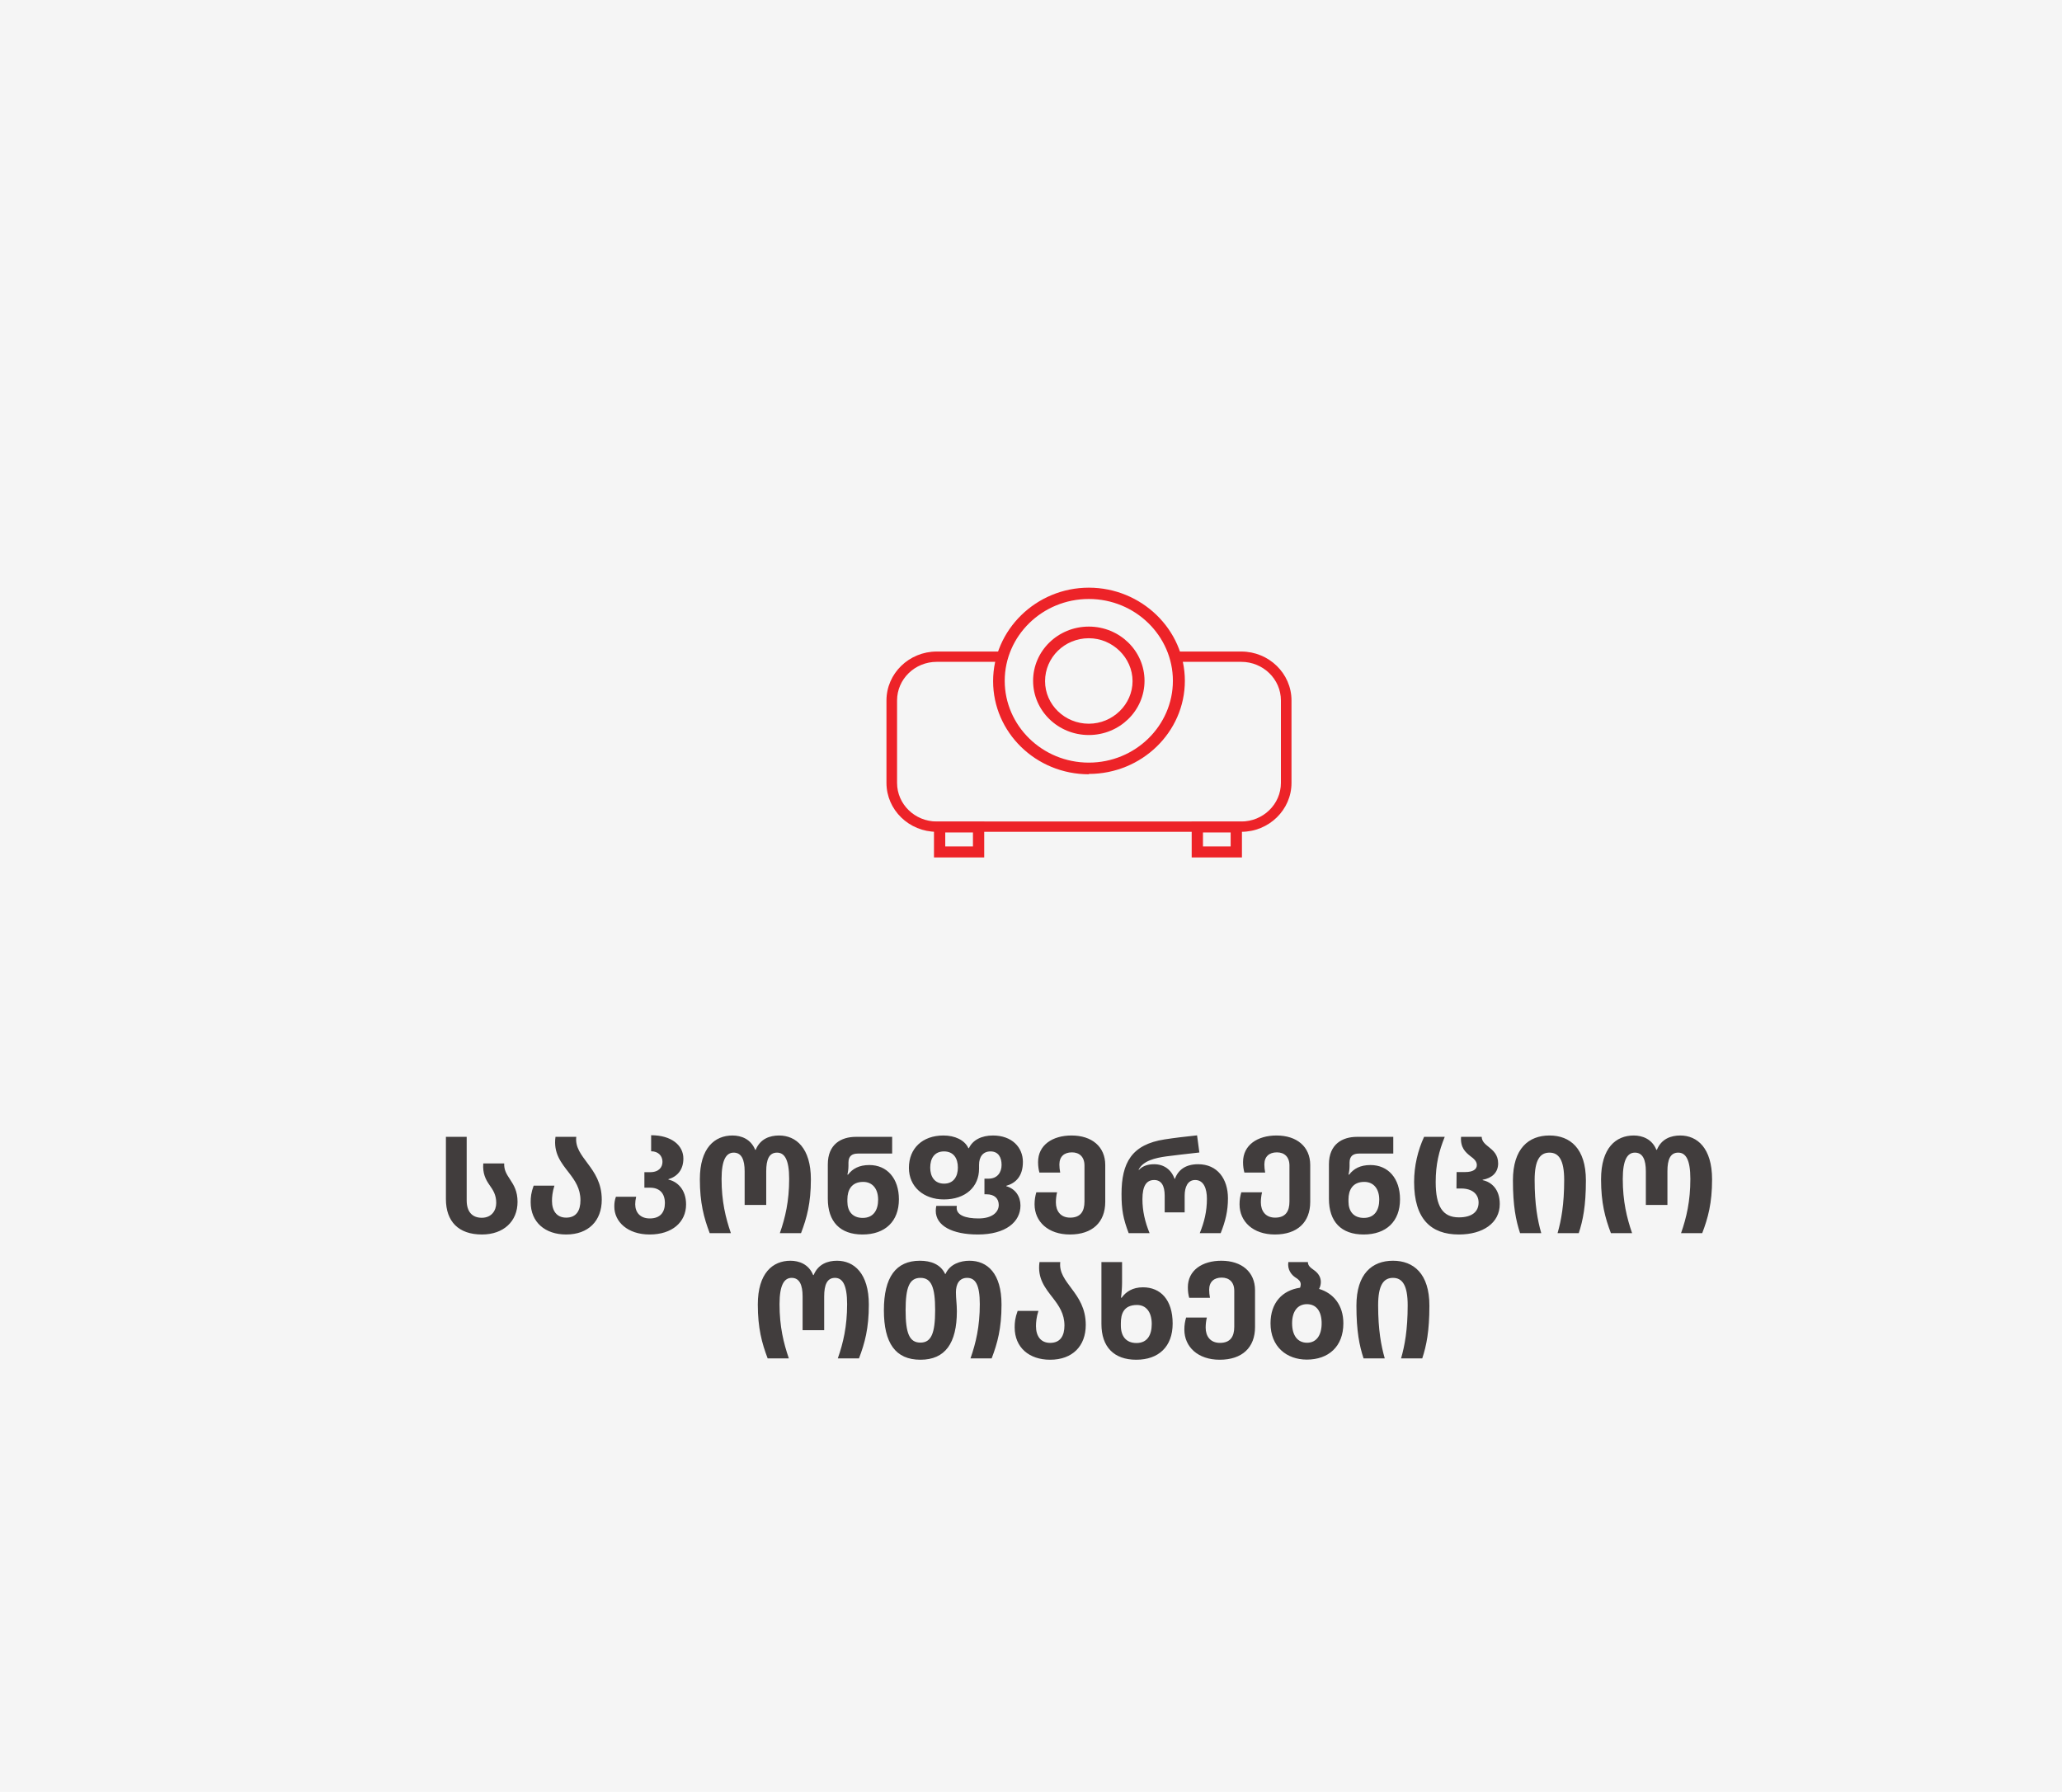 <svg width="214" height="186" viewBox="0 0 214 186" fill="none" xmlns="http://www.w3.org/2000/svg">
<rect width="214" height="186" fill="#F5F5F5"/>
<path d="M50.016 128.14C47.594 128.14 46.278 126.796 46.278 124.458V118.004H48.434V124.598C48.434 125.732 48.966 126.404 50.002 126.404C50.996 126.404 51.5 125.676 51.5 124.864C51.5 124.01 51.164 123.52 50.8 123.002C50.408 122.442 50.072 121.798 50.156 120.762H52.326C52.298 121.462 52.578 121.882 52.956 122.456C53.334 123.03 53.712 123.66 53.712 124.752C53.712 126.768 52.27 128.14 50.016 128.14ZM58.757 128.14C56.573 128.14 55.075 126.866 55.075 124.78C55.075 124.276 55.117 123.8 55.383 123.072H57.539C57.329 123.73 57.287 124.262 57.287 124.654C57.287 125.662 57.763 126.39 58.757 126.39C59.821 126.39 60.241 125.648 60.241 124.584C60.241 123.366 59.667 122.54 59.065 121.756C58.253 120.706 57.413 119.712 57.651 118.004H59.807C59.681 119.082 60.325 119.866 60.997 120.776C61.697 121.714 62.453 122.792 62.453 124.528C62.453 126.726 61.067 128.14 58.757 128.14ZM67.423 128.14C65.141 128.14 63.755 126.824 63.755 125.242C63.755 124.864 63.797 124.57 63.923 124.22H66.023C65.953 124.514 65.925 124.766 65.925 125.004C65.925 125.844 66.443 126.474 67.437 126.474C68.543 126.474 69.005 125.816 69.005 124.878C69.005 123.842 68.431 123.282 67.465 123.282H66.877V121.672H67.465C68.417 121.672 68.753 121.126 68.753 120.594C68.753 120.006 68.347 119.502 67.577 119.502V117.836C69.691 117.836 70.923 118.886 70.923 120.258C70.923 121.434 70.279 122.134 69.369 122.4V122.442C70.251 122.624 71.203 123.436 71.203 125.018C71.203 126.866 69.747 128.14 67.423 128.14ZM73.655 128C73.053 126.418 72.633 124.85 72.633 122.414C72.633 119.152 74.173 117.864 76.021 117.864C76.917 117.864 77.925 118.228 78.373 119.348H78.429C78.891 118.214 79.885 117.864 80.851 117.864C82.615 117.864 84.155 119.166 84.155 122.414C84.155 124.892 83.735 126.418 83.133 128H80.935C81.495 126.404 81.901 124.682 81.901 122.372C81.901 120.342 81.411 119.642 80.641 119.642C79.815 119.642 79.521 120.37 79.521 121.574V125.074H77.281V121.574C77.281 120.398 76.973 119.642 76.147 119.642C75.391 119.642 74.887 120.342 74.887 122.372C74.887 124.71 75.307 126.404 75.853 128H73.655ZM89.511 128.14C87.187 128.14 85.913 126.81 85.913 124.43V120.86C85.913 118.76 87.313 118.004 88.825 118.004H92.591V119.74H89.035C88.419 119.74 88.055 120.006 88.055 120.678V121.014C88.055 121.308 88.013 121.658 87.943 121.924H88.013C88.475 121.322 89.147 120.93 90.225 120.93C92.059 120.93 93.291 122.316 93.291 124.486C93.291 126.782 91.863 128.14 89.511 128.14ZM89.539 126.418C90.659 126.418 91.135 125.592 91.135 124.528C91.135 123.394 90.547 122.68 89.581 122.68C88.363 122.68 87.943 123.534 87.943 124.5V124.724C87.943 125.718 88.461 126.418 89.539 126.418ZM101.483 128.14C98.823 128.14 97.115 127.23 97.115 125.676C97.115 125.494 97.143 125.312 97.171 125.172H99.299C99.299 125.242 99.285 125.326 99.285 125.382C99.285 126.138 100.209 126.474 101.553 126.474C102.981 126.474 103.653 125.816 103.653 125.074C103.653 124.416 103.219 123.968 102.393 123.968H102.169V122.344H102.603C103.513 122.344 103.947 121.686 103.947 120.916C103.947 120.132 103.611 119.516 102.799 119.516C102.001 119.516 101.609 120.09 101.609 120.916V121.308C101.609 123.184 100.223 124.5 97.955 124.5C95.855 124.5 94.329 123.184 94.329 121.224C94.329 119.194 95.743 117.864 97.913 117.864C99.089 117.864 100.111 118.326 100.503 119.18H100.559C100.951 118.326 101.875 117.864 103.051 117.864C105.025 117.864 106.159 119.096 106.159 120.608C106.159 122.092 105.417 122.806 104.437 123.086V123.128C105.375 123.394 105.907 124.178 105.907 125.13C105.907 126.824 104.395 128.14 101.483 128.14ZM97.983 122.862C98.963 122.862 99.411 122.12 99.411 121.196C99.411 120.23 98.963 119.516 97.969 119.516C96.989 119.516 96.541 120.23 96.541 121.196C96.541 122.134 96.989 122.862 97.983 122.862ZM111.038 128.14C108.784 128.14 107.37 126.81 107.37 125.004C107.37 124.528 107.44 124.15 107.552 123.758H109.708C109.624 124.08 109.582 124.472 109.582 124.808C109.582 125.69 110.058 126.39 111.066 126.39C112.158 126.39 112.55 125.718 112.55 124.724V120.986C112.55 120.076 112.018 119.614 111.248 119.614C110.45 119.614 109.946 120.048 109.946 120.874C109.946 121.126 109.974 121.42 110.03 121.714H107.874C107.79 121.406 107.734 121.07 107.734 120.622C107.734 118.844 109.246 117.864 111.206 117.864C113.32 117.864 114.706 119.026 114.706 120.93V124.752C114.706 126.866 113.376 128.14 111.038 128.14ZM117.137 128C116.563 126.502 116.395 125.55 116.395 123.94C116.395 120.692 117.445 118.802 120.861 118.27C121.855 118.116 123.017 117.976 124.235 117.85L124.473 119.628C123.003 119.796 121.841 119.922 121.029 120.034C119.923 120.188 118.607 120.482 118.159 121.434H118.201C118.621 120.986 119.195 120.846 119.783 120.846C120.791 120.846 121.561 121.406 121.897 122.358H121.939C122.289 121.406 123.073 120.846 124.347 120.846C126.349 120.846 127.441 122.372 127.441 124.388C127.441 125.704 127.175 126.782 126.685 128H124.515C124.977 126.866 125.257 125.76 125.257 124.43C125.257 123.394 124.935 122.484 124.039 122.484C123.269 122.484 122.947 123.198 122.947 124.122V125.844H120.875V124.122C120.875 123.044 120.511 122.484 119.783 122.484C118.985 122.484 118.565 123.086 118.565 124.472C118.565 125.704 118.831 126.838 119.307 128H117.137ZM132.311 128.14C130.057 128.14 128.643 126.81 128.643 125.004C128.643 124.528 128.713 124.15 128.825 123.758H130.981C130.897 124.08 130.855 124.472 130.855 124.808C130.855 125.69 131.331 126.39 132.339 126.39C133.431 126.39 133.823 125.718 133.823 124.724V120.986C133.823 120.076 133.291 119.614 132.521 119.614C131.723 119.614 131.219 120.048 131.219 120.874C131.219 121.126 131.247 121.42 131.303 121.714H129.147C129.063 121.406 129.007 121.07 129.007 120.622C129.007 118.844 130.519 117.864 132.479 117.864C134.593 117.864 135.979 119.026 135.979 120.93V124.752C135.979 126.866 134.649 128.14 132.311 128.14ZM141.518 128.14C139.194 128.14 137.92 126.81 137.92 124.43V120.86C137.92 118.76 139.32 118.004 140.832 118.004H144.598V119.74H141.042C140.426 119.74 140.062 120.006 140.062 120.678V121.014C140.062 121.308 140.02 121.658 139.95 121.924H140.02C140.482 121.322 141.154 120.93 142.232 120.93C144.066 120.93 145.298 122.316 145.298 124.486C145.298 126.782 143.87 128.14 141.518 128.14ZM141.546 126.418C142.666 126.418 143.142 125.592 143.142 124.528C143.142 123.394 142.554 122.68 141.588 122.68C140.37 122.68 139.95 123.534 139.95 124.5V124.724C139.95 125.718 140.468 126.418 141.546 126.418ZM151.408 128.14C148.51 128.14 146.76 126.53 146.76 122.694C146.76 121 147.152 119.404 147.796 118.004H149.938C149.336 119.502 149 120.86 149 122.694C149 125.228 149.728 126.362 151.408 126.362C152.752 126.362 153.452 125.788 153.452 124.822C153.452 123.982 152.836 123.366 151.646 123.366H151.156L151.17 121.658H152.066C152.85 121.658 153.27 121.392 153.27 120.93C153.27 120.538 152.948 120.258 152.598 120.006C152.108 119.614 151.548 119.138 151.632 118.004H153.774C153.788 118.48 154.138 118.76 154.502 119.054C154.964 119.418 155.482 119.866 155.482 120.762C155.482 121.728 154.81 122.302 153.872 122.456V122.498C154.81 122.694 155.65 123.464 155.65 124.976C155.65 126.964 153.886 128.14 151.408 128.14ZM157.757 128C157.323 126.684 157.015 125.172 157.015 122.526C157.015 119.208 158.653 117.864 160.809 117.864C162.951 117.864 164.589 119.208 164.589 122.526C164.589 125.172 164.281 126.684 163.847 128H161.649C162.027 126.684 162.335 125.032 162.335 122.484C162.335 120.398 161.775 119.642 160.809 119.642C159.829 119.642 159.269 120.398 159.269 122.484C159.269 125.032 159.577 126.684 159.955 128H157.757ZM167.184 128C166.582 126.418 166.162 124.85 166.162 122.414C166.162 119.152 167.702 117.864 169.55 117.864C170.446 117.864 171.454 118.228 171.902 119.348H171.958C172.42 118.214 173.414 117.864 174.38 117.864C176.144 117.864 177.684 119.166 177.684 122.414C177.684 124.892 177.264 126.418 176.662 128H174.464C175.024 126.404 175.43 124.682 175.43 122.372C175.43 120.342 174.94 119.642 174.17 119.642C173.344 119.642 173.05 120.37 173.05 121.574V125.074H170.81V121.574C170.81 120.398 170.502 119.642 169.676 119.642C168.92 119.642 168.416 120.342 168.416 122.372C168.416 124.71 168.836 126.404 169.382 128H167.184ZM79.67 141C79.068 139.418 78.648 137.85 78.648 135.414C78.648 132.152 80.188 130.864 82.036 130.864C82.932 130.864 83.94 131.228 84.388 132.348H84.444C84.906 131.214 85.9 130.864 86.866 130.864C88.63 130.864 90.17 132.166 90.17 135.414C90.17 137.892 89.75 139.418 89.148 141H86.95C87.51 139.404 87.916 137.682 87.916 135.372C87.916 133.342 87.426 132.642 86.656 132.642C85.83 132.642 85.536 133.37 85.536 134.574V138.074H83.296V134.574C83.296 133.398 82.988 132.642 82.162 132.642C81.406 132.642 80.902 133.342 80.902 135.372C80.902 137.71 81.322 139.404 81.868 141H79.67ZM100.608 130.864C102.47 130.864 103.94 132.166 103.94 135.414C103.94 137.892 103.52 139.418 102.918 141H100.72C101.28 139.404 101.686 137.682 101.686 135.372C101.686 133.342 101.224 132.642 100.37 132.642C99.558 132.642 99.208 133.286 99.208 134.14C99.208 134.798 99.306 135.344 99.306 136.1C99.306 139.432 98.088 141.14 95.526 141.14C92.936 141.14 91.732 139.418 91.732 136.002C91.732 132.572 92.978 130.864 95.47 130.864C96.604 130.864 97.612 131.228 98.088 132.236H98.13C98.578 131.2 99.698 130.864 100.608 130.864ZM95.526 139.362C96.66 139.362 97.052 138.368 97.052 135.988C97.052 133.58 96.646 132.642 95.526 132.642C94.378 132.642 93.986 133.622 93.986 136.002C93.986 138.424 94.392 139.362 95.526 139.362ZM108.987 141.14C106.803 141.14 105.305 139.866 105.305 137.78C105.305 137.276 105.347 136.8 105.613 136.072H107.769C107.559 136.73 107.517 137.262 107.517 137.654C107.517 138.662 107.993 139.39 108.987 139.39C110.051 139.39 110.471 138.648 110.471 137.584C110.471 136.366 109.897 135.54 109.295 134.756C108.483 133.706 107.643 132.712 107.881 131.004H110.037C109.911 132.082 110.555 132.866 111.227 133.776C111.927 134.714 112.683 135.792 112.683 137.528C112.683 139.726 111.297 141.14 108.987 141.14ZM117.921 141.14C115.611 141.14 114.309 139.81 114.309 137.43V131.004H116.451V133.16C116.451 133.636 116.395 134.364 116.339 134.7H116.409C116.857 134.084 117.543 133.622 118.621 133.622C120.441 133.622 121.701 134.91 121.701 137.388C121.701 139.782 120.245 141.14 117.921 141.14ZM117.949 139.404C119.069 139.404 119.531 138.578 119.531 137.43C119.531 136.17 118.929 135.456 118.005 135.456C116.605 135.456 116.325 136.394 116.325 137.36V137.584C116.325 138.704 116.871 139.404 117.949 139.404ZM126.583 141.14C124.329 141.14 122.915 139.81 122.915 138.004C122.915 137.528 122.985 137.15 123.097 136.758H125.253C125.169 137.08 125.127 137.472 125.127 137.808C125.127 138.69 125.603 139.39 126.611 139.39C127.703 139.39 128.095 138.718 128.095 137.724V133.986C128.095 133.076 127.563 132.614 126.793 132.614C125.995 132.614 125.491 133.048 125.491 133.874C125.491 134.126 125.519 134.42 125.575 134.714H123.419C123.335 134.406 123.279 134.07 123.279 133.622C123.279 131.844 124.791 130.864 126.751 130.864C128.865 130.864 130.251 132.026 130.251 133.93V137.752C130.251 139.866 128.921 141.14 126.583 141.14ZM135.624 141.126C133.524 141.126 131.858 139.782 131.858 137.36C131.858 135.232 133.076 133.93 134.924 133.664C134.966 133.552 134.994 133.44 134.994 133.314C134.994 132.992 134.742 132.782 134.462 132.614C134.028 132.334 133.594 131.788 133.706 131.004H135.736C135.736 131.354 135.974 131.564 136.338 131.816C136.744 132.096 137.08 132.502 137.08 133.062C137.08 133.314 137.024 133.552 136.898 133.79C138.368 134.224 139.418 135.456 139.418 137.36C139.418 139.782 137.864 141.126 135.624 141.126ZM135.652 139.376C136.618 139.376 137.164 138.606 137.164 137.36C137.164 136.114 136.618 135.372 135.638 135.372C134.672 135.372 134.098 136.114 134.098 137.36C134.098 138.606 134.658 139.376 135.652 139.376ZM141.515 141C141.081 139.684 140.773 138.172 140.773 135.526C140.773 132.208 142.411 130.864 144.567 130.864C146.709 130.864 148.347 132.208 148.347 135.526C148.347 138.172 148.039 139.684 147.605 141H145.407C145.785 139.684 146.093 138.032 146.093 135.484C146.093 133.398 145.533 132.642 144.567 132.642C143.587 132.642 143.027 133.398 143.027 135.484C143.027 138.032 143.335 139.684 143.713 141H141.515Z" fill="#413D3D"/>
<g clip-path="url(#clip0_274_628)">
<path d="M102.145 89H96.931V85.306H102.145V89ZM98.101 87.861H100.975V86.41H98.101V87.861Z" fill="#ED2328"/>
<path d="M128.892 89H123.677V85.306H128.892V89ZM124.848 87.861H127.721V86.41H124.848V87.861Z" fill="#ED2328"/>
<path d="M128.821 86.342H97.215C94.341 86.342 92 84.063 92 81.266V72.704C92 69.908 94.341 67.629 97.215 67.629H103.99V68.699H97.215C94.944 68.699 93.1 70.495 93.1 72.704V81.266C93.1 83.476 94.944 85.271 97.215 85.271H128.821C131.091 85.271 132.936 83.476 132.936 81.266V72.704C132.936 70.495 131.091 68.699 128.821 68.699H121.797V67.629H128.821C131.694 67.629 134.035 69.908 134.035 72.704V81.266C134.035 84.063 131.694 86.342 128.821 86.342Z" fill="#ED2328"/>
<path d="M113 76.295C109.807 76.295 107.218 73.774 107.218 70.667C107.218 67.56 109.807 65.04 113 65.04C116.192 65.04 118.782 67.56 118.782 70.667C118.782 73.774 116.192 76.295 113 76.295ZM113 66.248C110.481 66.248 108.459 68.25 108.459 70.702C108.459 73.153 110.517 75.121 113 75.121C115.483 75.121 117.54 73.118 117.54 70.702C117.54 68.285 115.483 66.248 113 66.248Z" fill="#ED2328"/>
<path d="M113 80.369C107.502 80.369 103.067 76.019 103.067 70.702C103.067 65.385 107.537 61 113 61C118.463 61 122.968 65.35 122.968 70.667C122.968 75.984 118.498 80.334 113 80.334V80.369ZM113 62.174C108.175 62.174 104.273 66.006 104.273 70.667C104.273 75.328 108.175 79.16 113 79.16C117.824 79.16 121.726 75.328 121.726 70.667C121.726 66.006 117.824 62.174 113 62.174Z" fill="#ED2328"/>
</g>
<defs>
<clipPath id="clip0_274_628">
<rect width="42" height="28" fill="white" transform="translate(92 61)"/>
</clipPath>
</defs>
</svg>
